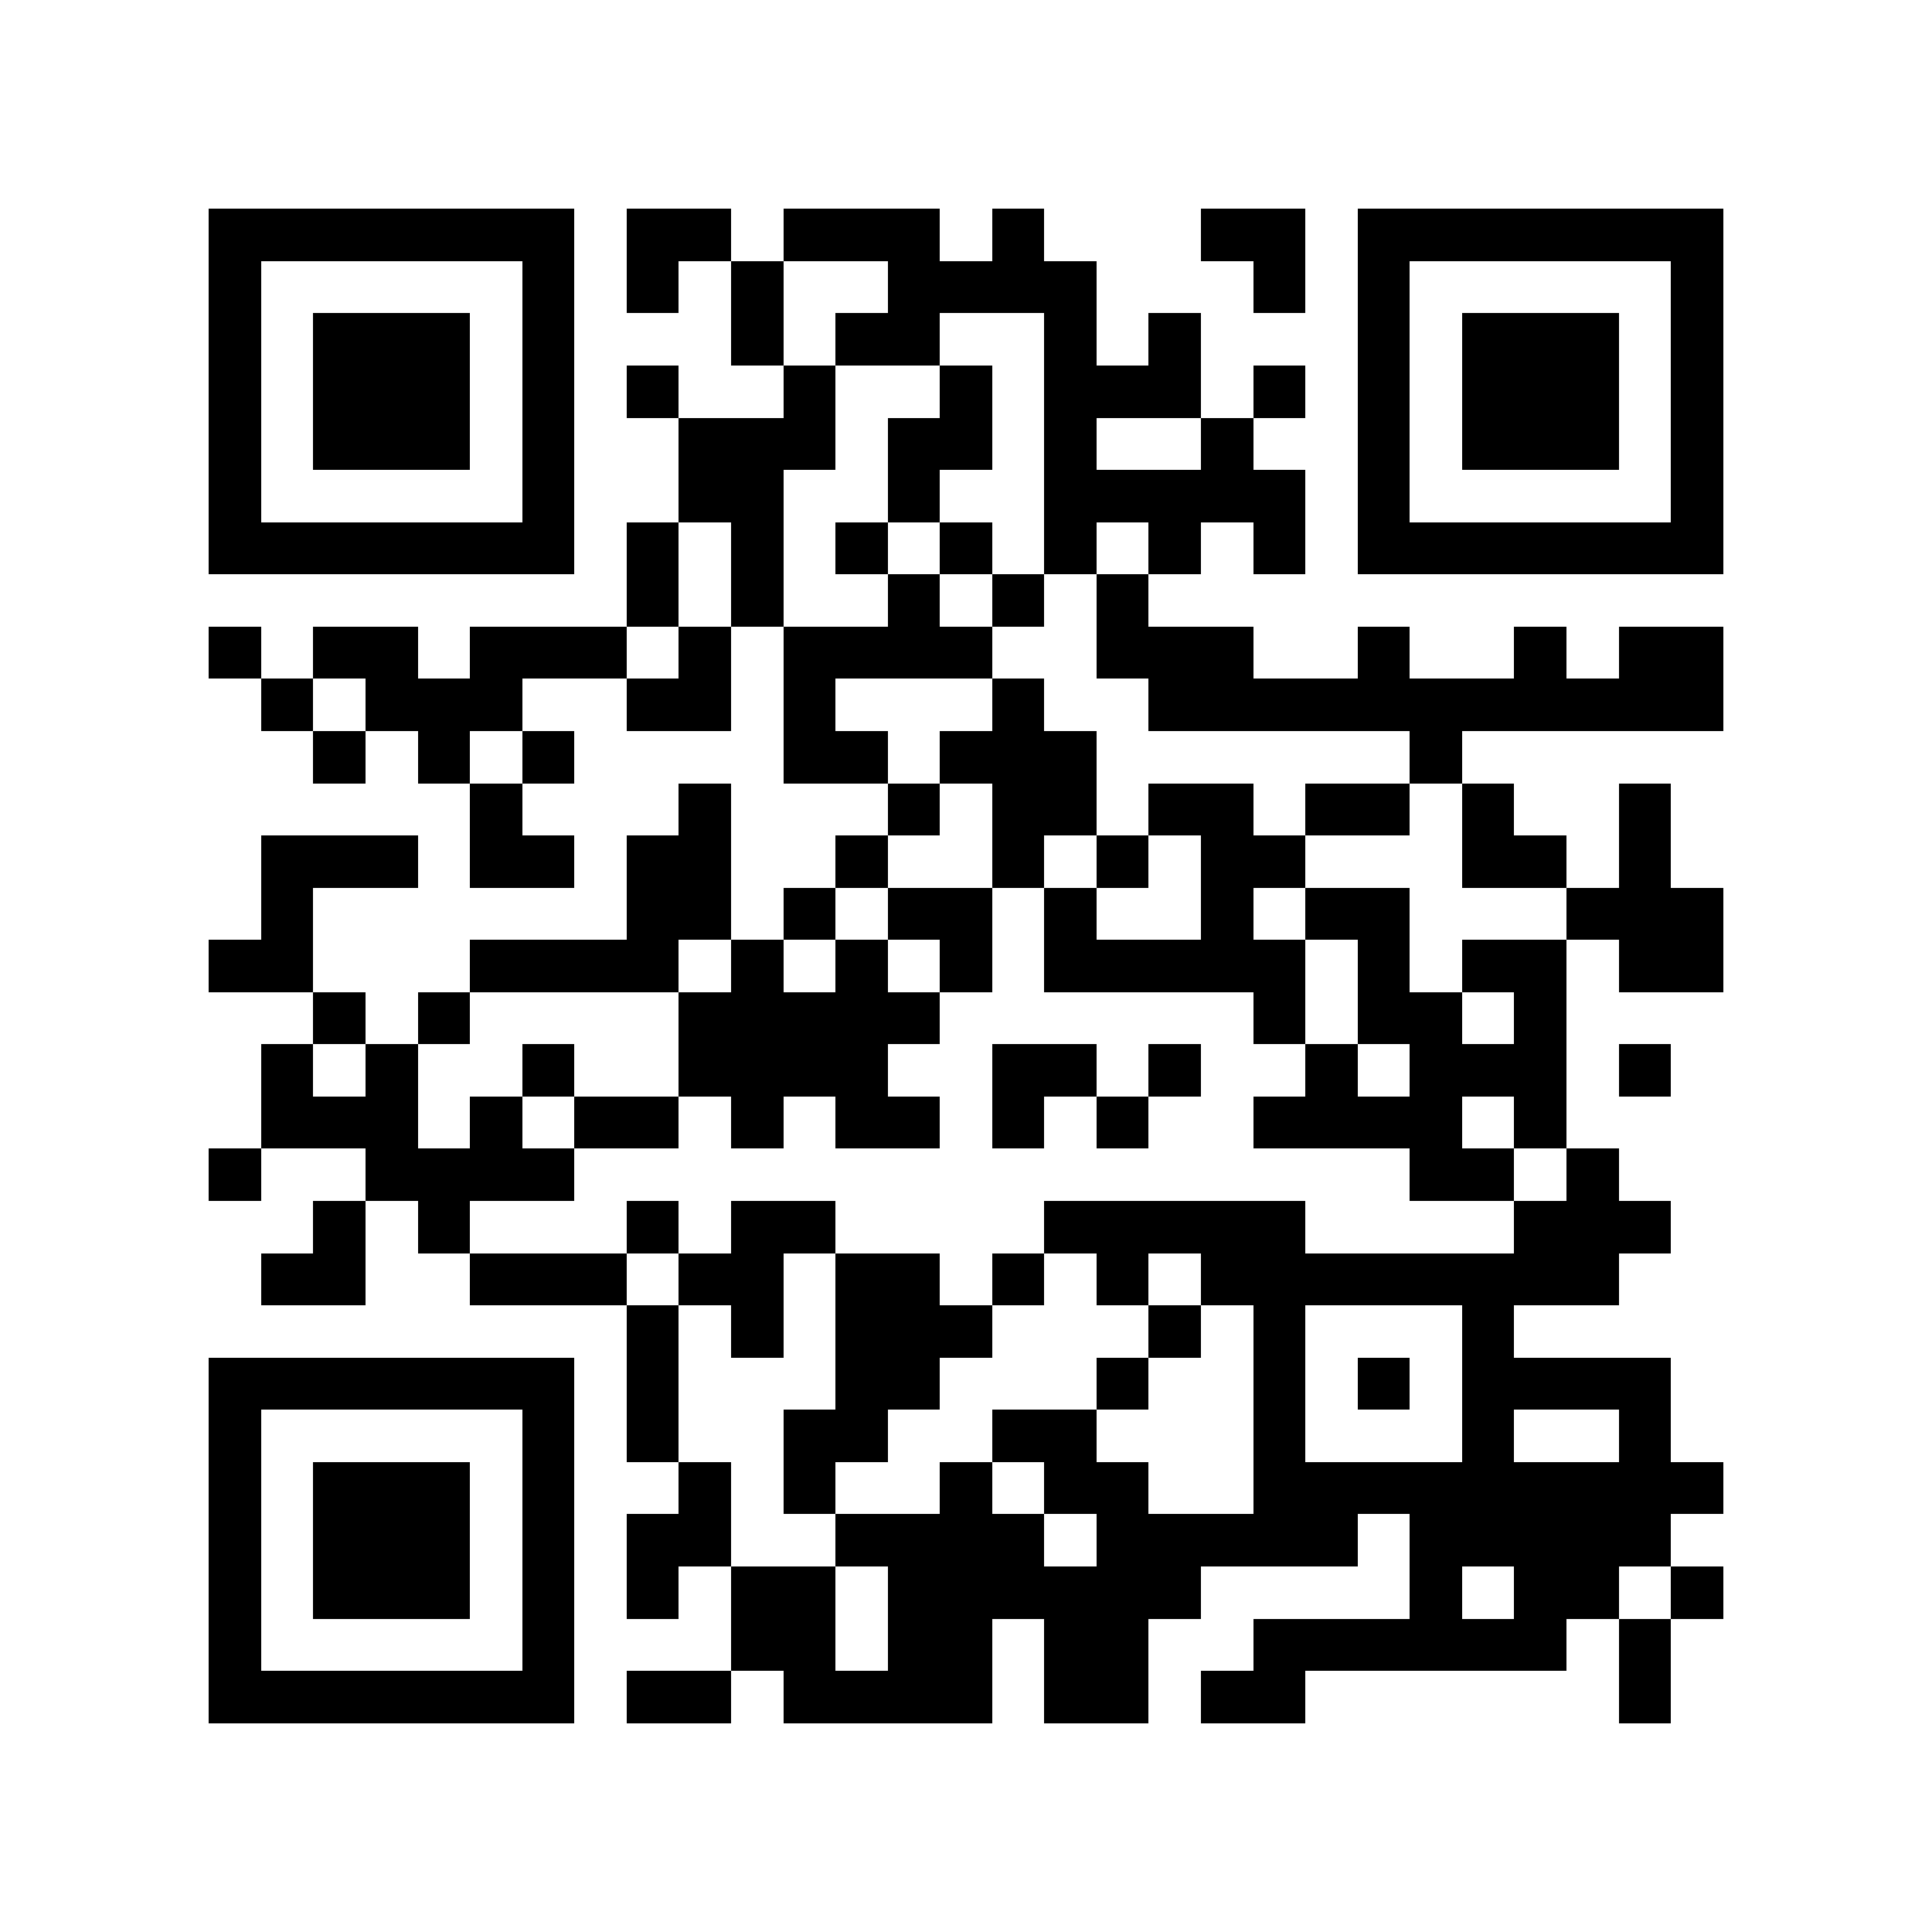 <?xml version="1.0" encoding="utf-8"?><!DOCTYPE svg PUBLIC "-//W3C//DTD SVG 1.1//EN" "http://www.w3.org/Graphics/SVG/1.1/DTD/svg11.dtd"><svg xmlns="http://www.w3.org/2000/svg" viewBox="0 0 37 37" shape-rendering="crispEdges"><path fill="#ffffff" d="M0 0h37v37H0z"/><path stroke="#000000" d="M4 4.5h7m1 0h2m1 0h3m1 0h1m3 0h2m1 0h7M4 5.5h1m5 0h1m1 0h1m1 0h1m2 0h4m3 0h1m1 0h1m5 0h1M4 6.5h1m1 0h3m1 0h1m3 0h1m1 0h2m2 0h1m1 0h1m3 0h1m1 0h3m1 0h1M4 7.5h1m1 0h3m1 0h1m1 0h1m2 0h1m2 0h1m1 0h3m1 0h1m1 0h1m1 0h3m1 0h1M4 8.5h1m1 0h3m1 0h1m2 0h3m1 0h2m1 0h1m2 0h1m2 0h1m1 0h3m1 0h1M4 9.5h1m5 0h1m2 0h2m2 0h1m2 0h5m1 0h1m5 0h1M4 10.5h7m1 0h1m1 0h1m1 0h1m1 0h1m1 0h1m1 0h1m1 0h1m1 0h7M12 11.5h1m1 0h1m2 0h1m1 0h1m1 0h1M4 12.5h1m1 0h2m1 0h3m1 0h1m1 0h4m2 0h3m2 0h1m2 0h1m1 0h2M5 13.5h1m1 0h3m2 0h2m1 0h1m3 0h1m2 0h11M6 14.5h1m1 0h1m1 0h1m4 0h2m1 0h3m6 0h1M9 15.5h1m3 0h1m3 0h1m1 0h2m1 0h2m1 0h2m1 0h1m2 0h1M5 16.5h3m1 0h2m1 0h2m2 0h1m2 0h1m1 0h1m1 0h2m3 0h2m1 0h1M5 17.5h1m6 0h2m1 0h1m1 0h2m1 0h1m2 0h1m1 0h2m3 0h3M4 18.5h2m3 0h4m1 0h1m1 0h1m1 0h1m1 0h5m1 0h1m1 0h2m1 0h2M6 19.5h1m1 0h1m4 0h5m6 0h1m1 0h2m1 0h1M5 20.5h1m1 0h1m2 0h1m2 0h4m2 0h2m1 0h1m2 0h1m1 0h3m1 0h1M5 21.5h3m1 0h1m1 0h2m1 0h1m1 0h2m1 0h1m1 0h1m2 0h4m1 0h1M4 22.5h1m2 0h4m16 0h2m1 0h1M6 23.5h1m1 0h1m3 0h1m1 0h2m4 0h5m4 0h3M5 24.5h2m2 0h3m1 0h2m1 0h2m1 0h1m1 0h1m1 0h8M12 25.5h1m1 0h1m1 0h3m3 0h1m1 0h1m3 0h1M4 26.5h7m1 0h1m3 0h2m3 0h1m2 0h1m1 0h1m1 0h4M4 27.5h1m5 0h1m1 0h1m2 0h2m2 0h2m3 0h1m3 0h1m2 0h1M4 28.5h1m1 0h3m1 0h1m2 0h1m1 0h1m2 0h1m1 0h2m2 0h9M4 29.5h1m1 0h3m1 0h1m1 0h2m2 0h4m1 0h5m1 0h5M4 30.5h1m1 0h3m1 0h1m1 0h1m1 0h2m1 0h6m4 0h1m1 0h2m1 0h1M4 31.5h1m5 0h1m3 0h2m1 0h2m1 0h2m2 0h6m1 0h1M4 32.5h7m1 0h2m1 0h4m1 0h2m1 0h2m6 0h1"/></svg>
